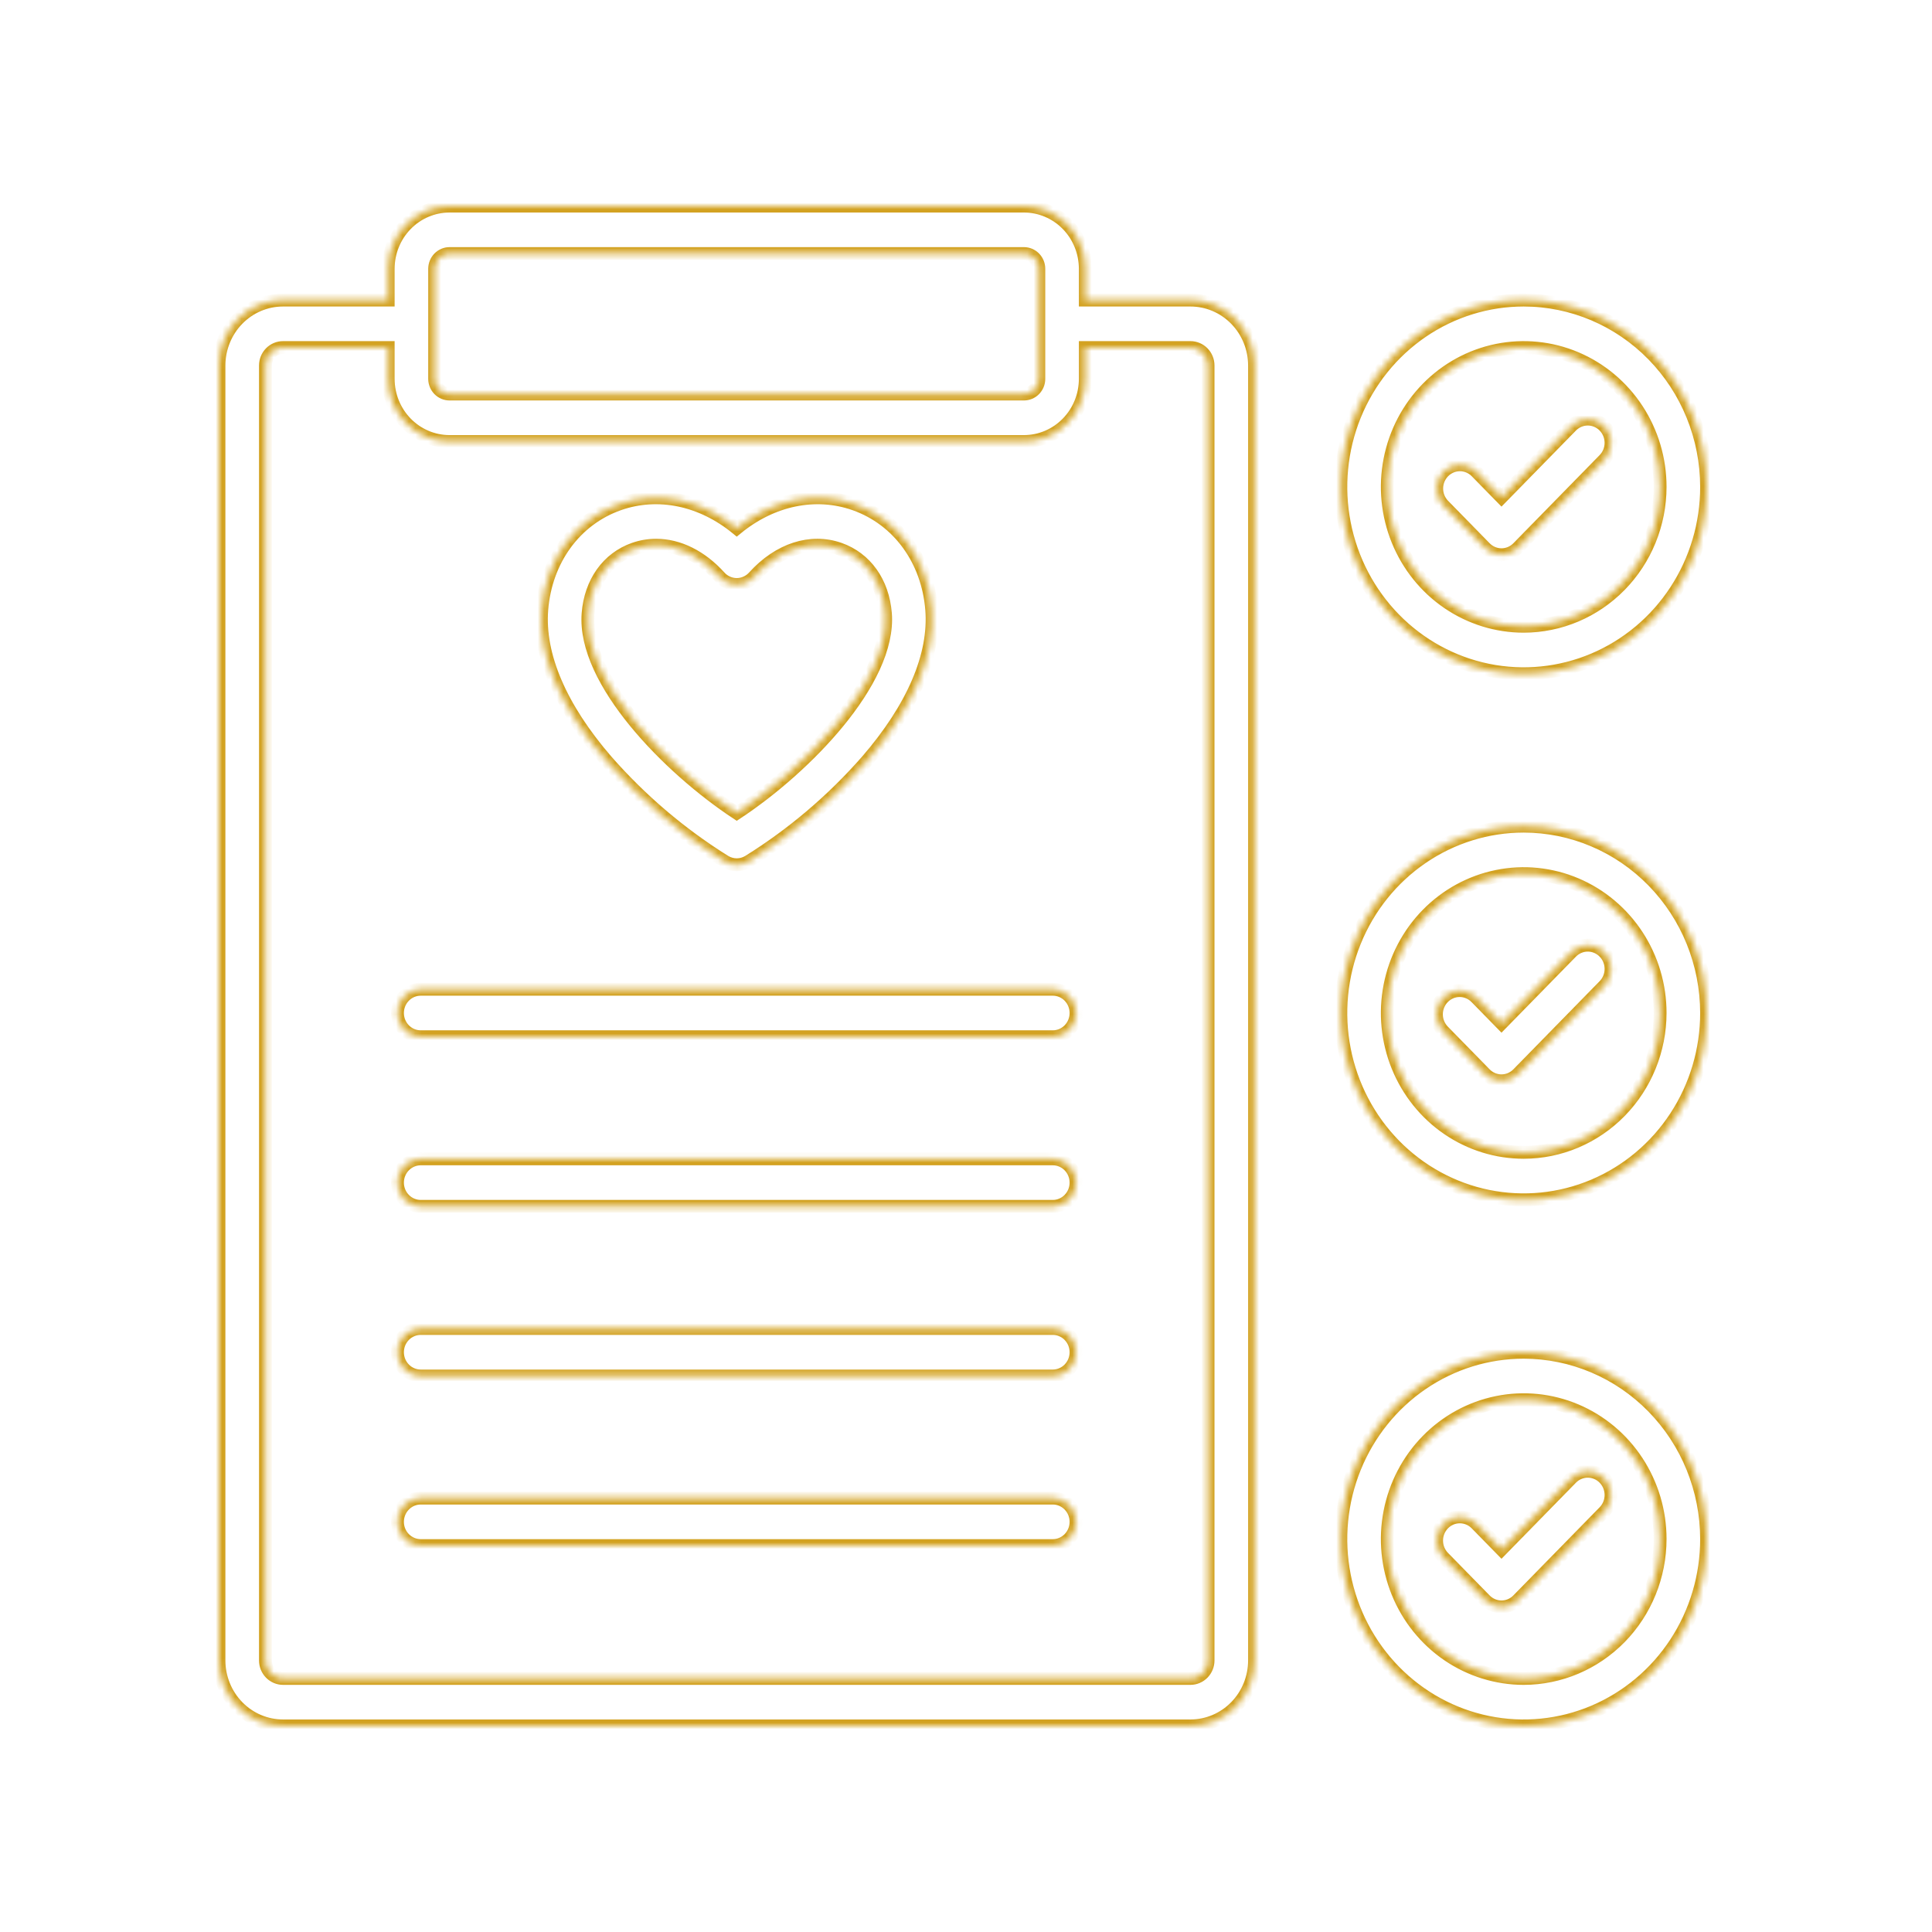 <svg width="300" height="300" viewBox="0 0 300 300" fill="none" xmlns="http://www.w3.org/2000/svg">
<mask id="path-1-inside-1_3564_1314" fill="white">
<path d="M43.945 267.998H184.859C187.495 267.995 190.023 266.923 191.887 265.019C193.752 263.114 194.801 260.531 194.804 257.838V56.754C194.801 54.061 193.752 51.478 191.888 49.574C190.023 47.669 187.495 46.597 184.859 46.594H168.526V41.728C168.523 39.149 167.519 36.676 165.734 34.853C163.949 33.029 161.529 32.003 159.004 32H69.8C67.275 32.003 64.855 33.029 63.069 34.853C61.284 36.676 60.28 39.149 60.277 41.728V46.594H43.944C41.308 46.597 38.78 47.669 36.916 49.574C35.052 51.478 34.003 54.061 34 56.754L34 257.838C34.003 260.531 35.052 263.114 36.916 265.019C38.78 266.923 41.308 267.995 43.945 267.998ZM67.496 41.728C67.497 41.105 67.74 40.506 68.172 40.065C68.603 39.624 69.189 39.376 69.8 39.375H159.004C159.615 39.376 160.2 39.624 160.632 40.065C161.064 40.506 161.307 41.104 161.308 41.728V58.835C161.307 59.459 161.063 60.056 160.631 60.497C160.2 60.937 159.614 61.185 159.004 61.186H69.8C69.189 61.185 68.604 60.937 68.172 60.497C67.74 60.056 67.497 59.459 67.495 58.835L67.496 41.728ZM41.219 56.754C41.219 56.016 41.507 55.308 42.018 54.786C42.529 54.264 43.222 53.97 43.945 53.969H60.277V58.835C60.281 61.414 61.285 63.886 63.071 65.709C64.856 67.532 67.276 68.558 69.8 68.561H159.004C161.528 68.558 163.948 67.532 165.733 65.709C167.519 63.886 168.523 61.414 168.527 58.835V53.969H184.859C185.582 53.97 186.275 54.264 186.786 54.786C187.297 55.308 187.585 56.016 187.585 56.754V257.838C187.585 258.576 187.297 259.284 186.786 259.806C186.275 260.329 185.582 260.622 184.859 260.623H43.945C43.222 260.622 42.529 260.328 42.018 259.806C41.507 259.284 41.219 258.576 41.219 257.838L41.219 56.754ZM112.568 133.767C113.124 134.102 113.757 134.278 114.402 134.278C115.047 134.278 115.68 134.102 116.236 133.767C123.079 129.504 129.274 124.238 134.622 118.138C141.766 109.876 145.244 101.757 144.678 94.659C144.063 86.938 139.478 80.66 132.712 78.277C126.602 76.124 119.846 77.575 114.402 82.039C108.957 77.575 102.201 76.124 96.091 78.277C89.323 80.66 84.74 86.938 84.125 94.659C83.559 101.757 87.037 109.876 94.182 118.138C99.53 124.238 105.724 129.504 112.568 133.767ZM91.32 95.257C91.704 90.427 94.368 86.684 98.444 85.249C99.551 84.858 100.715 84.659 101.886 84.659C105.342 84.659 108.855 86.371 111.749 89.574C112.087 89.948 112.497 90.247 112.954 90.451C113.41 90.655 113.903 90.761 114.402 90.761C114.9 90.761 115.393 90.655 115.849 90.451C116.306 90.247 116.716 89.948 117.054 89.574C120.921 85.293 125.897 83.674 130.359 85.249C134.435 86.685 137.099 90.427 137.483 95.257C138.323 105.785 124.812 119.4 114.402 126.258C103.992 119.4 90.481 105.784 91.32 95.257ZM61.717 157.299C61.717 156.321 62.098 155.383 62.775 154.691C63.451 154 64.369 153.611 65.327 153.611H163.477C164.434 153.611 165.352 154 166.029 154.691C166.706 155.383 167.086 156.321 167.086 157.299C167.086 158.277 166.706 159.215 166.029 159.906C165.352 160.598 164.434 160.986 163.477 160.986H65.327C64.853 160.986 64.383 160.891 63.945 160.705C63.507 160.52 63.109 160.248 62.774 159.905C62.438 159.563 62.173 159.156 61.991 158.708C61.81 158.261 61.717 157.783 61.717 157.299ZM61.717 183.636C61.717 182.658 62.098 181.72 62.775 181.028C63.451 180.337 64.369 179.948 65.327 179.948H163.477C164.434 179.948 165.352 180.337 166.029 181.028C166.706 181.72 167.086 182.658 167.086 183.636C167.086 184.614 166.706 185.552 166.029 186.243C165.352 186.935 164.434 187.323 163.477 187.323H65.327C64.853 187.323 64.383 187.228 63.945 187.042C63.507 186.857 63.109 186.585 62.774 186.243C62.438 185.9 62.173 185.493 61.991 185.045C61.81 184.598 61.717 184.12 61.717 183.636ZM61.717 209.973C61.717 208.995 62.098 208.057 62.775 207.365C63.451 206.674 64.369 206.285 65.327 206.285H163.477C164.434 206.285 165.352 206.674 166.029 207.365C166.706 208.057 167.086 208.995 167.086 209.973C167.086 210.951 166.706 211.889 166.029 212.58C165.352 213.272 164.434 213.66 163.477 213.66H65.327C64.853 213.66 64.383 213.565 63.945 213.379C63.507 213.194 63.109 212.922 62.774 212.579C62.438 212.237 62.173 211.83 61.991 211.382C61.81 210.935 61.717 210.457 61.717 209.973ZM61.717 236.31C61.717 235.332 62.098 234.394 62.775 233.703C63.451 233.011 64.369 232.622 65.327 232.622H163.477C164.434 232.622 165.352 233.011 166.029 233.703C166.706 234.394 167.086 235.332 167.086 236.31C167.086 237.288 166.706 238.226 166.029 238.917C165.352 239.609 164.434 239.997 163.477 239.997H65.327C64.853 239.997 64.383 239.902 63.945 239.716C63.507 239.531 63.109 239.259 62.774 238.917C62.438 238.574 62.173 238.167 61.991 237.719C61.81 237.272 61.717 236.794 61.717 236.31ZM236.602 209.975C230.986 209.975 225.495 211.676 220.825 214.864C216.155 218.052 212.515 222.584 210.365 227.885C208.216 233.187 207.654 239.02 208.75 244.648C209.845 250.276 212.55 255.446 216.522 259.503C220.494 263.561 225.554 266.324 231.063 267.443C236.572 268.562 242.282 267.987 247.471 265.791C252.66 263.595 257.095 259.876 260.215 255.104C263.335 250.333 265 244.723 265 238.985C264.991 231.293 261.997 223.919 256.673 218.48C251.349 213.041 244.131 209.984 236.602 209.975ZM236.602 260.625C232.414 260.625 228.319 259.356 224.836 256.979C221.353 254.601 218.638 251.222 217.035 247.269C215.432 243.315 215.012 238.965 215.829 234.767C216.646 230.57 218.663 226.715 221.625 223.688C224.587 220.662 228.36 218.601 232.468 217.766C236.577 216.931 240.835 217.359 244.705 218.996C248.575 220.634 251.883 223.407 254.211 226.965C256.538 230.523 257.781 234.706 257.781 238.985C257.774 244.722 255.541 250.221 251.571 254.277C247.6 258.334 242.217 260.618 236.602 260.625ZM249.103 229.535C249.438 229.878 249.704 230.284 249.885 230.731C250.067 231.179 250.16 231.658 250.16 232.143C250.16 232.627 250.067 233.106 249.885 233.554C249.704 234.001 249.438 234.408 249.103 234.75L235.703 248.44C235.026 249.131 234.108 249.52 233.151 249.52C232.194 249.52 231.276 249.131 230.599 248.44L224.102 241.802C223.438 241.108 223.068 240.175 223.073 239.204C223.078 238.233 223.458 237.303 224.13 236.617C224.802 235.93 225.712 235.542 226.662 235.537C227.612 235.531 228.526 235.909 229.206 236.587L233.151 240.617L243.998 229.533C244.333 229.19 244.731 228.919 245.169 228.733C245.607 228.548 246.076 228.452 246.55 228.452C247.025 228.452 247.494 228.548 247.932 228.733C248.37 228.919 248.768 229.193 249.103 229.535ZM236.602 46.594C230.986 46.594 225.495 48.295 220.825 51.483C216.155 54.672 212.515 59.203 210.365 64.504C208.216 69.806 207.654 75.639 208.75 81.267C209.845 86.895 212.55 92.065 216.522 96.122C220.494 100.18 225.554 102.943 231.063 104.062C236.572 105.181 242.282 104.606 247.471 102.41C252.66 100.214 257.095 96.495 260.215 91.723C263.335 86.952 265 81.343 265 75.604C264.991 67.913 261.996 60.539 256.672 55.101C251.349 49.662 244.131 46.603 236.602 46.594ZM236.602 97.244C232.414 97.244 228.319 95.975 224.836 93.598C221.353 91.221 218.638 87.841 217.035 83.888C215.432 79.934 215.012 75.584 215.829 71.386C216.646 67.189 218.663 63.334 221.625 60.307C224.587 57.281 228.36 55.22 232.468 54.385C236.577 53.55 240.835 53.978 244.705 55.615C248.575 57.253 251.883 60.026 254.211 63.584C256.538 67.142 257.781 71.325 257.781 75.604C257.775 81.341 255.542 86.841 251.571 90.898C247.601 94.955 242.218 97.237 236.602 97.244ZM249.103 66.155C249.438 66.498 249.704 66.904 249.885 67.352C250.067 67.799 250.16 68.278 250.16 68.763C250.16 69.247 250.067 69.726 249.885 70.174C249.704 70.621 249.438 71.028 249.103 71.37L235.703 85.06C235.026 85.751 234.108 86.139 233.151 86.139C232.194 86.139 231.276 85.751 230.6 85.06L224.103 78.422C223.445 77.727 223.081 76.796 223.089 75.829C223.097 74.862 223.477 73.937 224.146 73.253C224.815 72.569 225.72 72.181 226.666 72.173C227.613 72.164 228.525 72.536 229.205 73.207L233.15 77.238L243.998 66.155C244.334 65.813 244.731 65.541 245.169 65.356C245.607 65.17 246.077 65.075 246.551 65.075C247.025 65.075 247.494 65.17 247.932 65.356C248.37 65.541 248.768 65.813 249.103 66.155ZM236.602 128.283C230.986 128.283 225.495 129.985 220.825 133.173C216.155 136.361 212.515 140.892 210.366 146.193C208.216 151.494 207.654 157.328 208.749 162.956C209.845 168.584 212.55 173.753 216.521 177.811C220.493 181.868 225.553 184.631 231.062 185.751C236.57 186.87 242.28 186.296 247.469 184.1C252.658 181.904 257.094 178.186 260.214 173.414C263.334 168.643 265 163.034 265 157.296C264.991 149.604 261.997 142.23 256.673 136.791C251.349 131.352 244.131 128.292 236.602 128.283ZM236.602 178.933C232.413 178.933 228.319 177.664 224.836 175.287C221.353 172.909 218.638 169.53 217.035 165.576C215.432 161.622 215.012 157.272 215.829 153.074C216.647 148.877 218.664 145.021 221.626 141.995C224.588 138.969 228.362 136.908 232.47 136.074C236.579 135.239 240.837 135.667 244.707 137.305C248.577 138.943 251.885 141.716 254.212 145.275C256.539 148.833 257.781 153.016 257.781 157.296C257.774 163.032 255.541 168.532 251.57 172.588C247.6 176.644 242.217 178.926 236.602 178.933ZM249.103 147.844C249.438 148.186 249.704 148.592 249.886 149.04C250.067 149.487 250.16 149.967 250.16 150.451C250.16 150.936 250.067 151.415 249.886 151.863C249.704 152.31 249.438 152.717 249.103 153.059L235.703 166.749C235.368 167.091 234.97 167.363 234.532 167.548C234.094 167.733 233.625 167.829 233.151 167.829C232.677 167.829 232.208 167.733 231.77 167.548C231.332 167.363 230.934 167.091 230.599 166.749L224.102 160.111C223.767 159.769 223.501 159.362 223.319 158.915C223.138 158.468 223.045 157.988 223.045 157.504C223.045 157.02 223.138 156.54 223.319 156.093C223.501 155.645 223.767 155.239 224.102 154.896C224.437 154.554 224.835 154.282 225.273 154.097C225.711 153.912 226.18 153.816 226.654 153.816C227.128 153.816 227.597 153.912 228.035 154.097C228.473 154.282 228.871 154.554 229.206 154.896L233.151 158.927L243.998 147.844C244.676 147.153 245.594 146.765 246.551 146.765C247.508 146.765 248.426 147.153 249.103 147.844Z"/>
</mask>
<path d="M43.945 267.998H184.859C187.495 267.995 190.023 266.923 191.887 265.019C193.752 263.114 194.801 260.531 194.804 257.838V56.754C194.801 54.061 193.752 51.478 191.888 49.574C190.023 47.669 187.495 46.597 184.859 46.594H168.526V41.728C168.523 39.149 167.519 36.676 165.734 34.853C163.949 33.029 161.529 32.003 159.004 32H69.8C67.275 32.003 64.855 33.029 63.069 34.853C61.284 36.676 60.28 39.149 60.277 41.728V46.594H43.944C41.308 46.597 38.78 47.669 36.916 49.574C35.052 51.478 34.003 54.061 34 56.754L34 257.838C34.003 260.531 35.052 263.114 36.916 265.019C38.78 266.923 41.308 267.995 43.945 267.998ZM67.496 41.728C67.497 41.105 67.74 40.506 68.172 40.065C68.603 39.624 69.189 39.376 69.8 39.375H159.004C159.615 39.376 160.2 39.624 160.632 40.065C161.064 40.506 161.307 41.104 161.308 41.728V58.835C161.307 59.459 161.063 60.056 160.631 60.497C160.2 60.937 159.614 61.185 159.004 61.186H69.8C69.189 61.185 68.604 60.937 68.172 60.497C67.74 60.056 67.497 59.459 67.495 58.835L67.496 41.728ZM41.219 56.754C41.219 56.016 41.507 55.308 42.018 54.786C42.529 54.264 43.222 53.97 43.945 53.969H60.277V58.835C60.281 61.414 61.285 63.886 63.071 65.709C64.856 67.532 67.276 68.558 69.8 68.561H159.004C161.528 68.558 163.948 67.532 165.733 65.709C167.519 63.886 168.523 61.414 168.527 58.835V53.969H184.859C185.582 53.97 186.275 54.264 186.786 54.786C187.297 55.308 187.585 56.016 187.585 56.754V257.838C187.585 258.576 187.297 259.284 186.786 259.806C186.275 260.329 185.582 260.622 184.859 260.623H43.945C43.222 260.622 42.529 260.328 42.018 259.806C41.507 259.284 41.219 258.576 41.219 257.838L41.219 56.754ZM112.568 133.767C113.124 134.102 113.757 134.278 114.402 134.278C115.047 134.278 115.68 134.102 116.236 133.767C123.079 129.504 129.274 124.238 134.622 118.138C141.766 109.876 145.244 101.757 144.678 94.659C144.063 86.938 139.478 80.66 132.712 78.277C126.602 76.124 119.846 77.575 114.402 82.039C108.957 77.575 102.201 76.124 96.091 78.277C89.323 80.66 84.74 86.938 84.125 94.659C83.559 101.757 87.037 109.876 94.182 118.138C99.53 124.238 105.724 129.504 112.568 133.767ZM91.32 95.257C91.704 90.427 94.368 86.684 98.444 85.249C99.551 84.858 100.715 84.659 101.886 84.659C105.342 84.659 108.855 86.371 111.749 89.574C112.087 89.948 112.497 90.247 112.954 90.451C113.41 90.655 113.903 90.761 114.402 90.761C114.9 90.761 115.393 90.655 115.849 90.451C116.306 90.247 116.716 89.948 117.054 89.574C120.921 85.293 125.897 83.674 130.359 85.249C134.435 86.685 137.099 90.427 137.483 95.257C138.323 105.785 124.812 119.4 114.402 126.258C103.992 119.4 90.481 105.784 91.32 95.257ZM61.717 157.299C61.717 156.321 62.098 155.383 62.775 154.691C63.451 154 64.369 153.611 65.327 153.611H163.477C164.434 153.611 165.352 154 166.029 154.691C166.706 155.383 167.086 156.321 167.086 157.299C167.086 158.277 166.706 159.215 166.029 159.906C165.352 160.598 164.434 160.986 163.477 160.986H65.327C64.853 160.986 64.383 160.891 63.945 160.705C63.507 160.52 63.109 160.248 62.774 159.905C62.438 159.563 62.173 159.156 61.991 158.708C61.81 158.261 61.717 157.783 61.717 157.299ZM61.717 183.636C61.717 182.658 62.098 181.72 62.775 181.028C63.451 180.337 64.369 179.948 65.327 179.948H163.477C164.434 179.948 165.352 180.337 166.029 181.028C166.706 181.72 167.086 182.658 167.086 183.636C167.086 184.614 166.706 185.552 166.029 186.243C165.352 186.935 164.434 187.323 163.477 187.323H65.327C64.853 187.323 64.383 187.228 63.945 187.042C63.507 186.857 63.109 186.585 62.774 186.243C62.438 185.9 62.173 185.493 61.991 185.045C61.81 184.598 61.717 184.12 61.717 183.636ZM61.717 209.973C61.717 208.995 62.098 208.057 62.775 207.365C63.451 206.674 64.369 206.285 65.327 206.285H163.477C164.434 206.285 165.352 206.674 166.029 207.365C166.706 208.057 167.086 208.995 167.086 209.973C167.086 210.951 166.706 211.889 166.029 212.58C165.352 213.272 164.434 213.66 163.477 213.66H65.327C64.853 213.66 64.383 213.565 63.945 213.379C63.507 213.194 63.109 212.922 62.774 212.579C62.438 212.237 62.173 211.83 61.991 211.382C61.81 210.935 61.717 210.457 61.717 209.973ZM61.717 236.31C61.717 235.332 62.098 234.394 62.775 233.703C63.451 233.011 64.369 232.622 65.327 232.622H163.477C164.434 232.622 165.352 233.011 166.029 233.703C166.706 234.394 167.086 235.332 167.086 236.31C167.086 237.288 166.706 238.226 166.029 238.917C165.352 239.609 164.434 239.997 163.477 239.997H65.327C64.853 239.997 64.383 239.902 63.945 239.716C63.507 239.531 63.109 239.259 62.774 238.917C62.438 238.574 62.173 238.167 61.991 237.719C61.81 237.272 61.717 236.794 61.717 236.31ZM236.602 209.975C230.986 209.975 225.495 211.676 220.825 214.864C216.155 218.052 212.515 222.584 210.365 227.885C208.216 233.187 207.654 239.02 208.75 244.648C209.845 250.276 212.55 255.446 216.522 259.503C220.494 263.561 225.554 266.324 231.063 267.443C236.572 268.562 242.282 267.987 247.471 265.791C252.66 263.595 257.095 259.876 260.215 255.104C263.335 250.333 265 244.723 265 238.985C264.991 231.293 261.997 223.919 256.673 218.48C251.349 213.041 244.131 209.984 236.602 209.975ZM236.602 260.625C232.414 260.625 228.319 259.356 224.836 256.979C221.353 254.601 218.638 251.222 217.035 247.269C215.432 243.315 215.012 238.965 215.829 234.767C216.646 230.57 218.663 226.715 221.625 223.688C224.587 220.662 228.36 218.601 232.468 217.766C236.577 216.931 240.835 217.359 244.705 218.996C248.575 220.634 251.883 223.407 254.211 226.965C256.538 230.523 257.781 234.706 257.781 238.985C257.774 244.722 255.541 250.221 251.571 254.277C247.6 258.334 242.217 260.618 236.602 260.625ZM249.103 229.535C249.438 229.878 249.704 230.284 249.885 230.731C250.067 231.179 250.16 231.658 250.16 232.143C250.16 232.627 250.067 233.106 249.885 233.554C249.704 234.001 249.438 234.408 249.103 234.75L235.703 248.44C235.026 249.131 234.108 249.52 233.151 249.52C232.194 249.52 231.276 249.131 230.599 248.44L224.102 241.802C223.438 241.108 223.068 240.175 223.073 239.204C223.078 238.233 223.458 237.303 224.13 236.617C224.802 235.93 225.712 235.542 226.662 235.537C227.612 235.531 228.526 235.909 229.206 236.587L233.151 240.617L243.998 229.533C244.333 229.19 244.731 228.919 245.169 228.733C245.607 228.548 246.076 228.452 246.55 228.452C247.025 228.452 247.494 228.548 247.932 228.733C248.37 228.919 248.768 229.193 249.103 229.535ZM236.602 46.594C230.986 46.594 225.495 48.295 220.825 51.483C216.155 54.672 212.515 59.203 210.365 64.504C208.216 69.806 207.654 75.639 208.75 81.267C209.845 86.895 212.55 92.065 216.522 96.122C220.494 100.18 225.554 102.943 231.063 104.062C236.572 105.181 242.282 104.606 247.471 102.41C252.66 100.214 257.095 96.495 260.215 91.723C263.335 86.952 265 81.343 265 75.604C264.991 67.913 261.996 60.539 256.672 55.101C251.349 49.662 244.131 46.603 236.602 46.594ZM236.602 97.244C232.414 97.244 228.319 95.975 224.836 93.598C221.353 91.221 218.638 87.841 217.035 83.888C215.432 79.934 215.012 75.584 215.829 71.386C216.646 67.189 218.663 63.334 221.625 60.307C224.587 57.281 228.36 55.22 232.468 54.385C236.577 53.55 240.835 53.978 244.705 55.615C248.575 57.253 251.883 60.026 254.211 63.584C256.538 67.142 257.781 71.325 257.781 75.604C257.775 81.341 255.542 86.841 251.571 90.898C247.601 94.955 242.218 97.237 236.602 97.244ZM249.103 66.155C249.438 66.498 249.704 66.904 249.885 67.352C250.067 67.799 250.16 68.278 250.16 68.763C250.16 69.247 250.067 69.726 249.885 70.174C249.704 70.621 249.438 71.028 249.103 71.37L235.703 85.06C235.026 85.751 234.108 86.139 233.151 86.139C232.194 86.139 231.276 85.751 230.6 85.06L224.103 78.422C223.445 77.727 223.081 76.796 223.089 75.829C223.097 74.862 223.477 73.937 224.146 73.253C224.815 72.569 225.72 72.181 226.666 72.173C227.613 72.164 228.525 72.536 229.205 73.207L233.15 77.238L243.998 66.155C244.334 65.813 244.731 65.541 245.169 65.356C245.607 65.17 246.077 65.075 246.551 65.075C247.025 65.075 247.494 65.17 247.932 65.356C248.37 65.541 248.768 65.813 249.103 66.155ZM236.602 128.283C230.986 128.283 225.495 129.985 220.825 133.173C216.155 136.361 212.515 140.892 210.366 146.193C208.216 151.494 207.654 157.328 208.749 162.956C209.845 168.584 212.55 173.753 216.521 177.811C220.493 181.868 225.553 184.631 231.062 185.751C236.57 186.87 242.28 186.296 247.469 184.1C252.658 181.904 257.094 178.186 260.214 173.414C263.334 168.643 265 163.034 265 157.296C264.991 149.604 261.997 142.23 256.673 136.791C251.349 131.352 244.131 128.292 236.602 128.283ZM236.602 178.933C232.413 178.933 228.319 177.664 224.836 175.287C221.353 172.909 218.638 169.53 217.035 165.576C215.432 161.622 215.012 157.272 215.829 153.074C216.647 148.877 218.664 145.021 221.626 141.995C224.588 138.969 228.362 136.908 232.47 136.074C236.579 135.239 240.837 135.667 244.707 137.305C248.577 138.943 251.885 141.716 254.212 145.275C256.539 148.833 257.781 153.016 257.781 157.296C257.774 163.032 255.541 168.532 251.57 172.588C247.6 176.644 242.217 178.926 236.602 178.933ZM249.103 147.844C249.438 148.186 249.704 148.592 249.886 149.04C250.067 149.487 250.16 149.967 250.16 150.451C250.16 150.936 250.067 151.415 249.886 151.863C249.704 152.31 249.438 152.717 249.103 153.059L235.703 166.749C235.368 167.091 234.97 167.363 234.532 167.548C234.094 167.733 233.625 167.829 233.151 167.829C232.677 167.829 232.208 167.733 231.77 167.548C231.332 167.363 230.934 167.091 230.599 166.749L224.102 160.111C223.767 159.769 223.501 159.362 223.319 158.915C223.138 158.468 223.045 157.988 223.045 157.504C223.045 157.02 223.138 156.54 223.319 156.093C223.501 155.645 223.767 155.239 224.102 154.896C224.437 154.554 224.835 154.282 225.273 154.097C225.711 153.912 226.18 153.816 226.654 153.816C227.128 153.816 227.597 153.912 228.035 154.097C228.473 154.282 228.871 154.554 229.206 154.896L233.151 158.927L243.998 147.844C244.676 147.153 245.594 146.765 246.551 146.765C247.508 146.765 248.426 147.153 249.103 147.844Z" stroke="#d3a221" stroke-width="2" mask="url(#path-1-inside-1_3564_1314)"/>
</svg>
